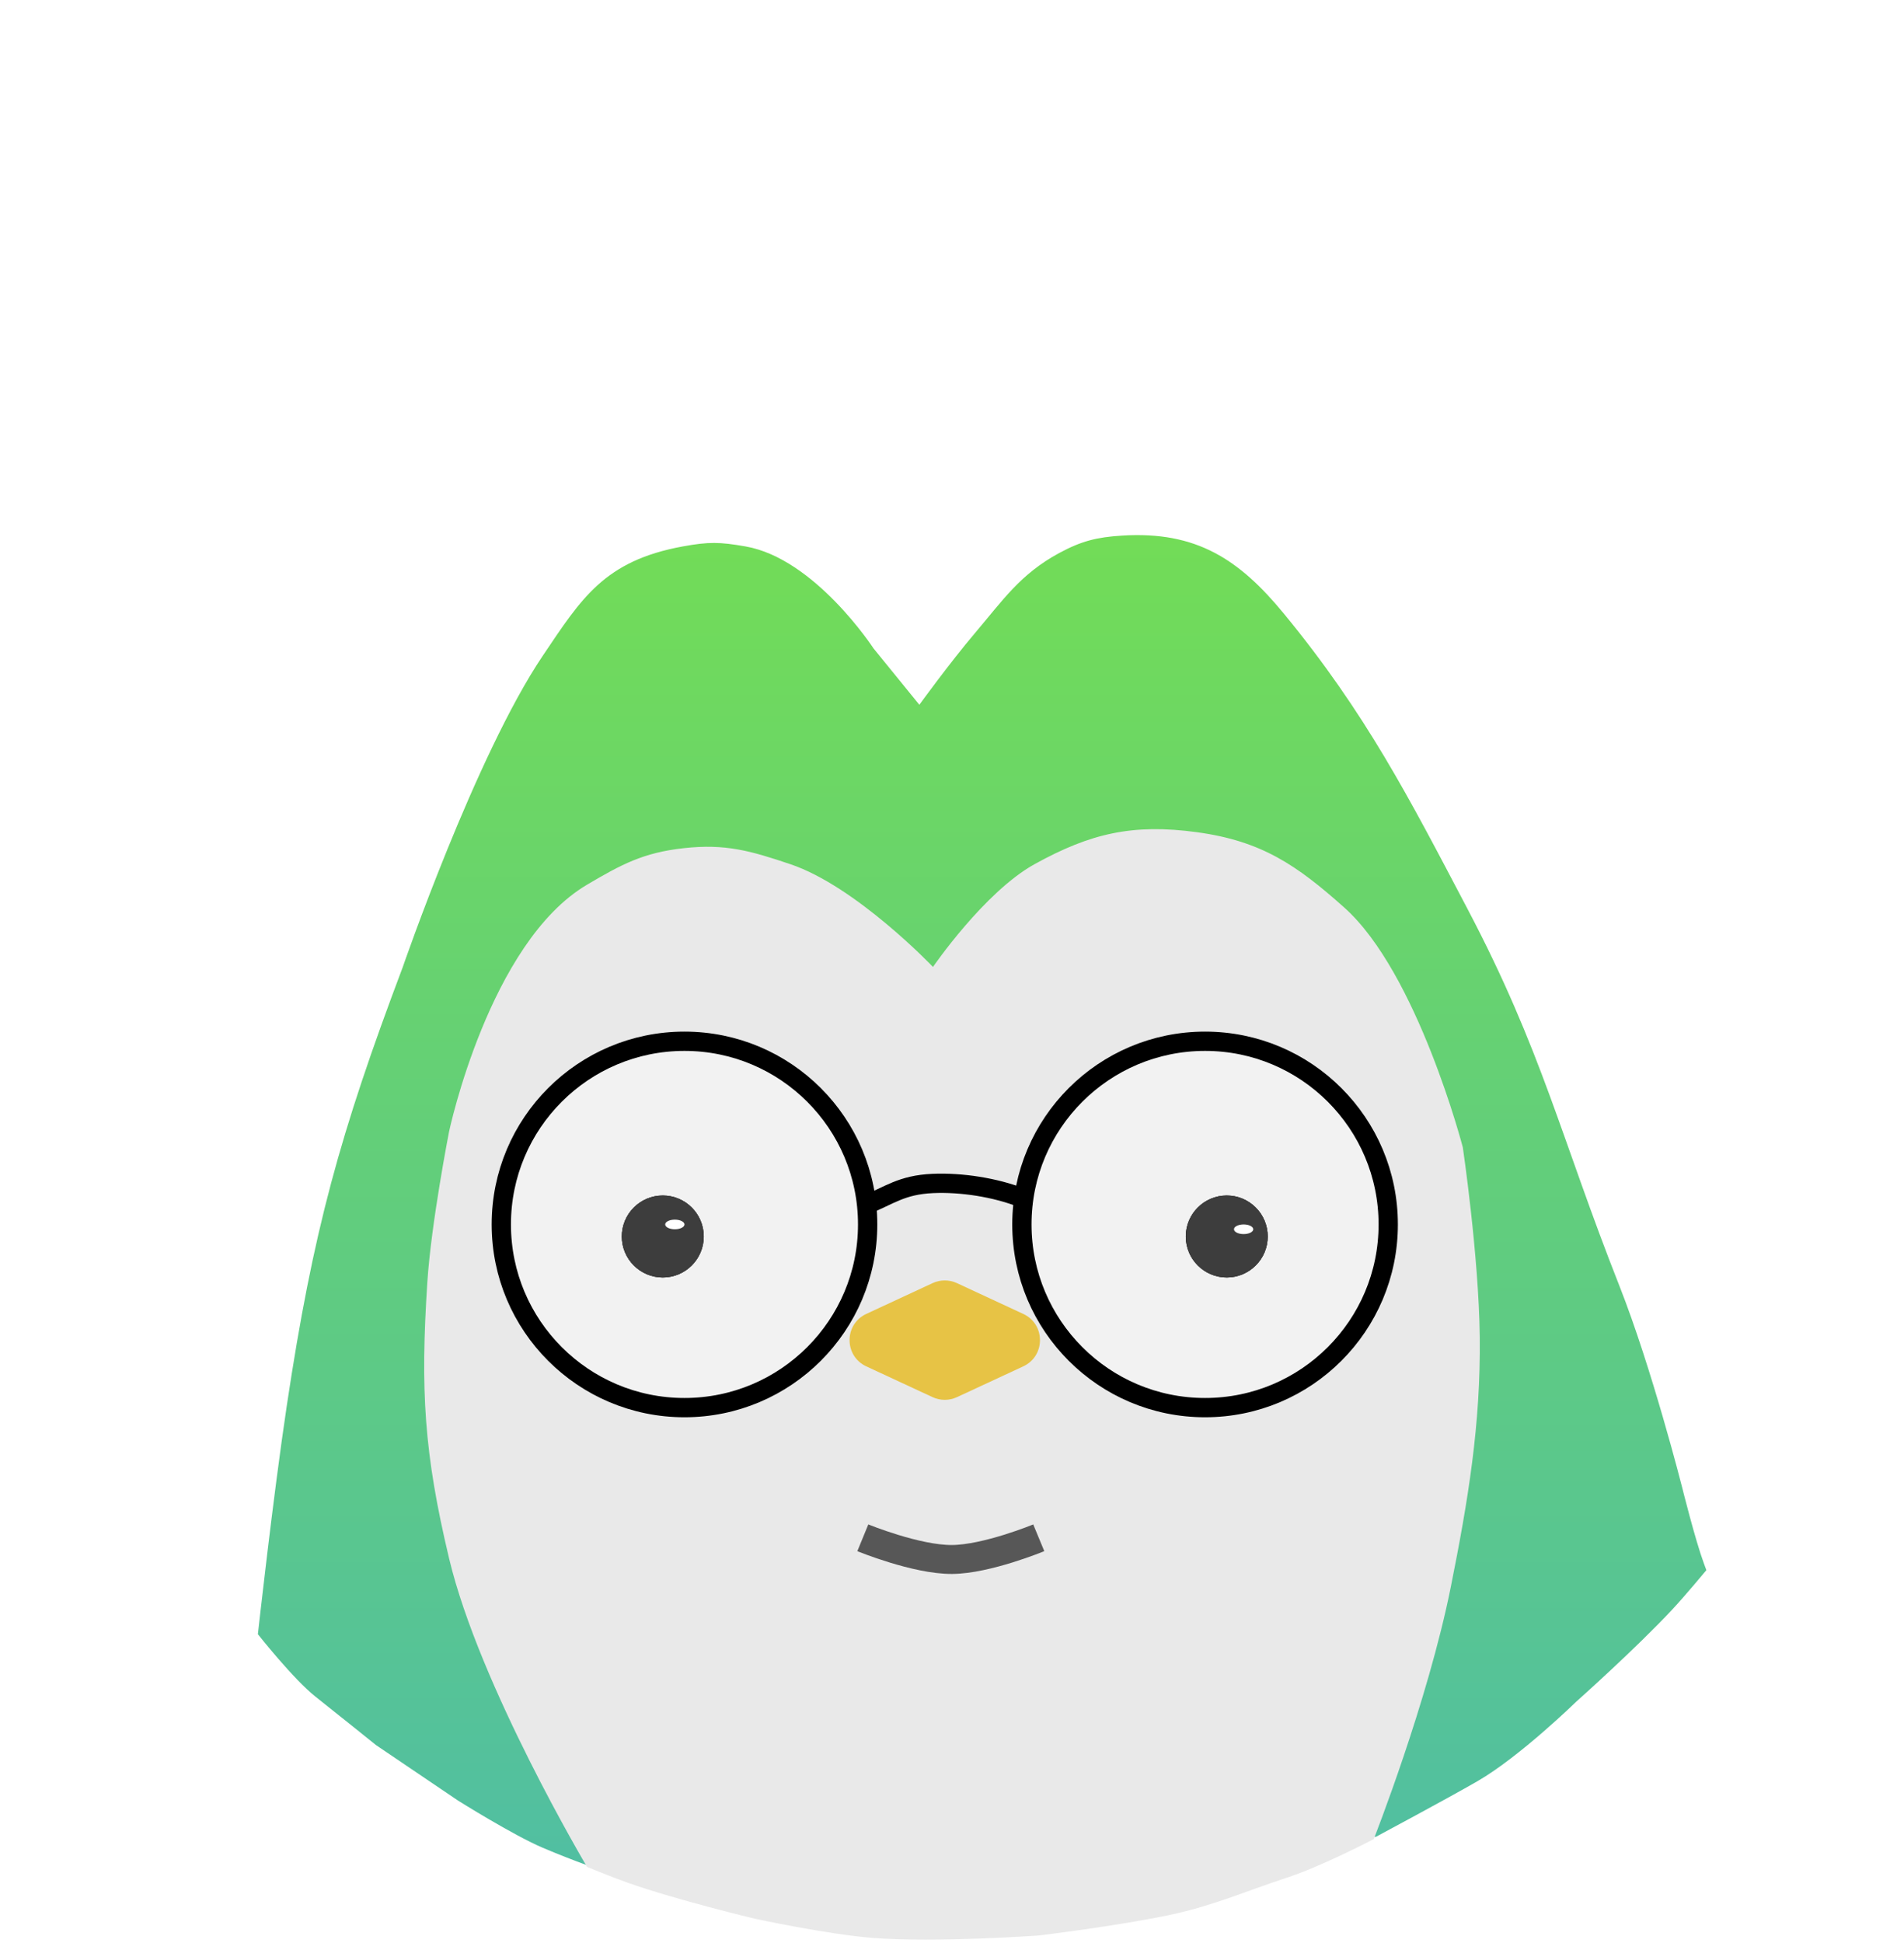 <svg width="395" height="403" viewBox="0 0 395 403" fill="none" xmlns="http://www.w3.org/2000/svg">
<rect width="395" height="403" fill="white"/>
<circle cx="197" cy="205" r="197" fill="white"/>
<path d="M59.508 291.519C56.619 310.737 53.5 339 53.5 339C53.5 339 60.829 348.303 65.5 352C70.404 355.882 78 362 78 362L95 373.5C95 373.5 106.43 380.679 112.596 383.302C119.328 386.166 125.5 388.251 125.5 388.251H142.647L157.171 391.401C157.171 391.401 168.719 393.396 176.203 394.1C184.188 394.852 196.737 395 196.737 395L213.265 394.55L231.295 392.75C231.295 392.75 240.202 391.319 245.819 390.051C254.997 387.979 268.858 383.302 268.858 383.302L285.5 381C285.5 381 300.234 373.117 306.5 369.5C315.32 364.409 327 353 327 353C327 353 339.544 341.823 346.988 333.811C349.846 330.735 354 325.713 354 325.713C354 325.713 353.694 324.89 353.499 324.363C351.686 319.459 348.992 308.616 348.992 308.616C348.992 308.616 342.73 283.898 335.97 266.774C323.842 236.052 319.924 217.958 304.417 188.488C292.336 165.529 283.382 147.996 266.353 127.299C257.146 116.108 248.251 110.132 232.797 111.102C227.49 111.436 224.34 112.246 219.776 114.702C211.678 119.058 207.971 124.607 202.246 131.349C197.112 137.394 190.727 146.196 190.727 146.196L181.211 134.498C181.211 134.498 169.081 115.868 154.667 113.352C149.291 112.413 147.011 112.37 141.645 113.352C125.346 116.333 120.61 124.15 112.596 136.041C98.696 156.669 83.548 200.636 83.548 200.636C70.51 235.185 64.942 255.367 59.508 291.519Z" fill="url(#paint0_linear)"/>
<path d="M163.942 179.26C177.645 183.863 193.555 200.583 193.555 200.583C193.555 200.583 204.224 185.016 214.636 179.26C226.213 172.861 234.984 170.828 248.264 172.627C261.72 174.45 269.002 179.447 278.881 188.263C294.068 201.816 303.475 238.015 303.475 238.015C303.475 238.015 306.792 260.49 306.988 277.343C307.199 295.476 304.562 311.297 300.997 329.117C296.198 353.107 285 381.5 285 381.5C285 381.5 274.325 387.098 267 389.5C258.274 392.361 251.756 395.309 242.743 397.221C231.95 399.51 215.5 401.5 215.5 401.5C215.5 401.5 194.086 403.04 181 402C171.526 401.247 156.5 398 156.5 398C156.5 398 140.38 394.136 130.314 390.587C126.938 389.397 121.782 387.27 121.782 387.27C121.782 387.27 99.481 349.758 93.172 323.304C87.949 301.4 87.199 288.38 88.655 265.971C89.455 253.668 93.172 234.698 93.172 234.698C93.172 234.698 101.485 195.503 121.782 183.525C128.942 179.299 133.471 176.866 141.858 175.944C150.532 174.989 155.715 176.497 163.942 179.26Z" fill="#E9E9E9"/>
<path d="M179 319C179 319 190.065 323.547 197.5 323.5C204.746 323.454 215.5 319 215.5 319" stroke="#575757" stroke-width="6"/>
<circle cx="250" cy="254" r="38" fill="white" fill-opacity="0.41" stroke="black" stroke-width="4"/>
<circle cx="142" cy="254" r="38" fill="white" fill-opacity="0.41" stroke="black" stroke-width="4"/>
<path d="M179.5 250C184.5 248 187.016 245.789 193.5 245.5C199.433 245.235 206.474 246.325 212 248.5" stroke="black" stroke-width="4"/>
<path fill-rule="evenodd" clip-rule="evenodd" d="M137.5 265C142.194 265 146 261.194 146 256.5C146 251.806 142.194 248 137.5 248C132.806 248 129 251.806 129 256.5C129 261.194 132.806 265 137.5 265ZM254.5 265C259.194 265 263 261.194 263 256.5C263 251.806 259.194 248 254.5 248C249.806 248 246 251.806 246 256.5C246 261.194 249.806 265 254.5 265Z" fill="#3D3D3D"/>
<path fill-rule="evenodd" clip-rule="evenodd" d="M137.5 265C142.194 265 146 261.194 146 256.5C146 251.806 142.194 248 137.5 248C132.806 248 129 251.806 129 256.5C129 261.194 132.806 265 137.5 265ZM254.5 265C259.194 265 263 261.194 263 256.5C263 251.806 259.194 248 254.5 248C249.806 248 246 251.806 246 256.5C246 261.194 249.806 265 254.5 265Z" fill="#3D3D3D"/>
<path fill-rule="evenodd" clip-rule="evenodd" d="M137.5 265C142.194 265 146 261.194 146 256.5C146 251.806 142.194 248 137.5 248C132.806 248 129 251.806 129 256.5C129 261.194 132.806 265 137.5 265ZM254.5 265C259.194 265 263 261.194 263 256.5C263 251.806 259.194 248 254.5 248C249.806 248 246 251.806 246 256.5C246 261.194 249.806 265 254.5 265Z" fill="#3D3D3D"/>
<ellipse cx="140" cy="254" rx="2" ry="1" fill="white"/>
<ellipse cx="258" cy="255" rx="2" ry="1" fill="white"/>
<path d="M193.473 266.173C195.076 265.429 196.924 265.429 198.527 266.173L212.279 272.558C216.91 274.708 216.91 281.292 212.279 283.442L198.527 289.827C196.924 290.571 195.076 290.571 193.473 289.827L179.721 283.442C175.09 281.292 175.09 274.708 179.721 272.558L193.473 266.173Z" fill="#E7C345"/>
<defs>
<linearGradient id="paint0_linear" x1="204.5" y1="111" x2="204.5" y2="395" gradientUnits="userSpaceOnUse">
<stop stop-color="#72DC57"/>
<stop offset="0" stop-color="#72DC57" stop-opacity="0.922"/>
<stop offset="0" stop-color="#72DC57"/>
<stop offset="1" stop-color="#50BEA4"/>
<stop offset="1" stop-color="#72DC57" stop-opacity="0.25"/>
<stop offset="1" stop-color="#72DC57"/>
</linearGradient>
</defs>
</svg>
